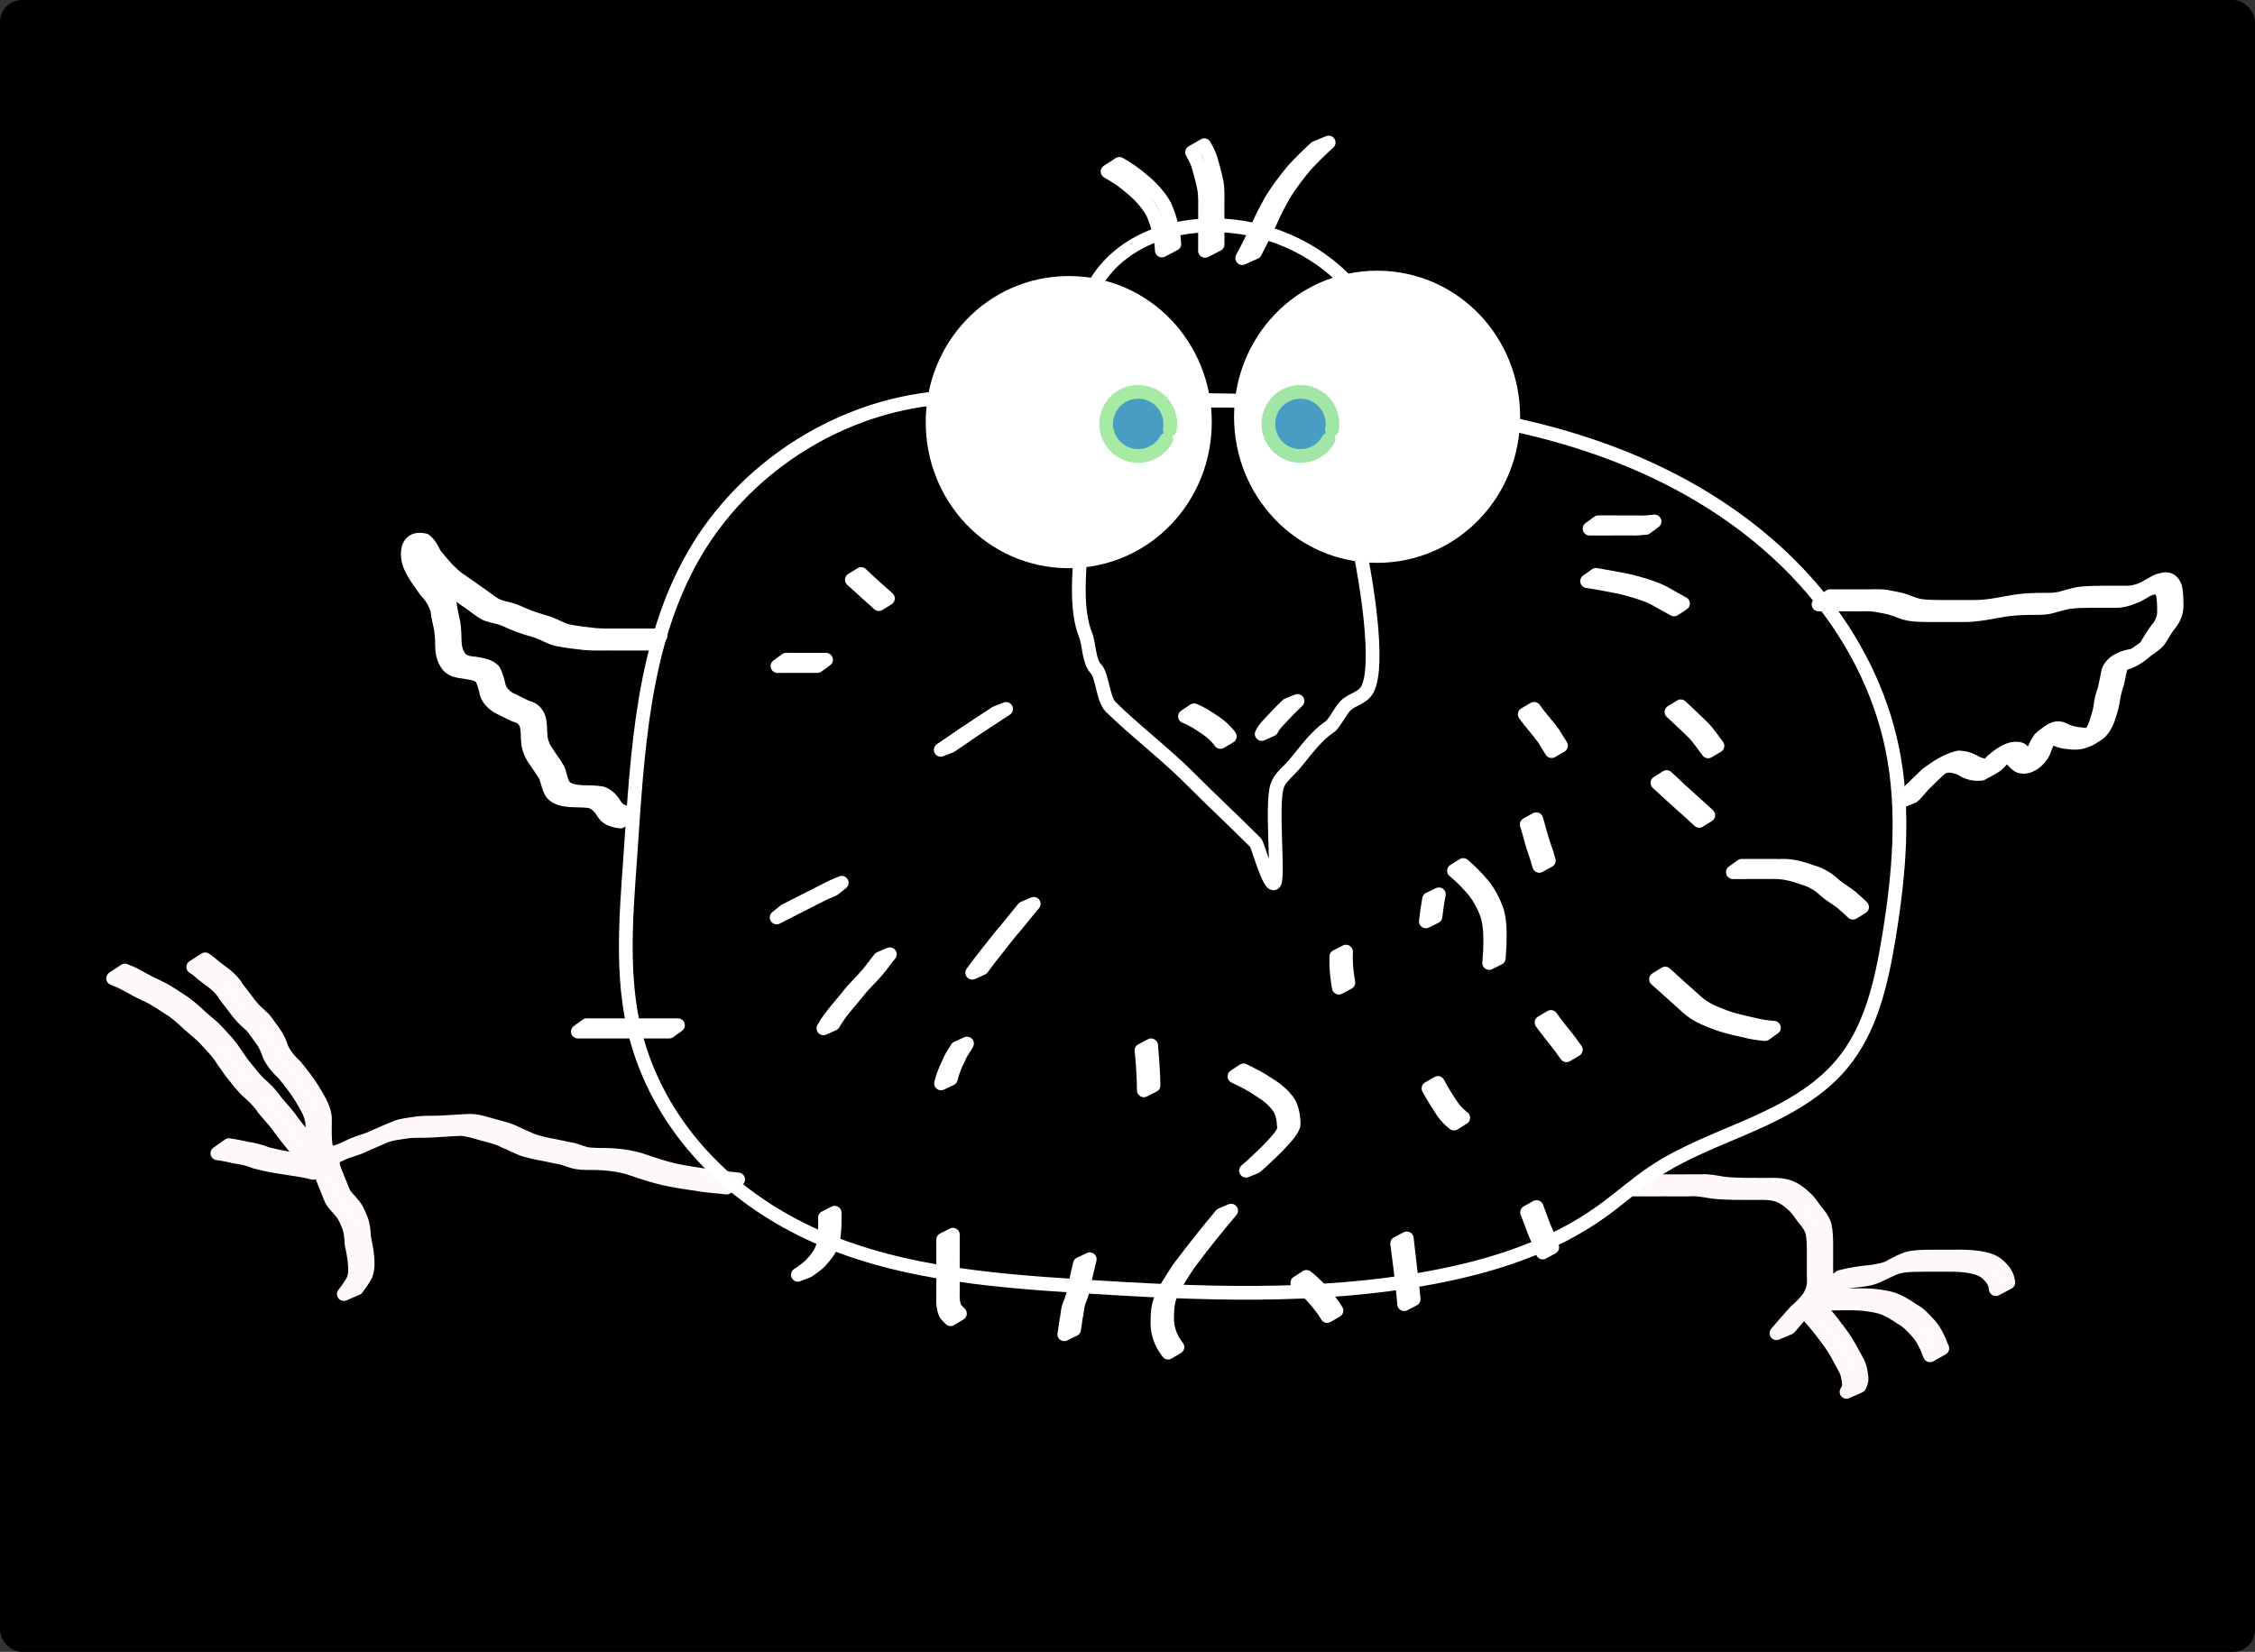 <?xml version="1.0" encoding="UTF-8" standalone="no"?>
<!-- Created with Inkscape (http://www.inkscape.org/) -->

<svg
   xmlns:osb="http://www.openswatchbook.org/uri/2009/osb"
   xmlns:dc="http://purl.org/dc/elements/1.1/"
   xmlns:cc="http://creativecommons.org/ns#"
   xmlns:rdf="http://www.w3.org/1999/02/22-rdf-syntax-ns#"
   xmlns:svg="http://www.w3.org/2000/svg"
   xmlns="http://www.w3.org/2000/svg"
   xmlns:xlink="http://www.w3.org/1999/xlink"
   xmlns:sodipodi="http://sodipodi.sourceforge.net/DTD/sodipodi-0.dtd"
   xmlns:inkscape="http://www.inkscape.org/namespaces/inkscape"
   id="svg2993"
   version="1.1"
   inkscape:version="0.48.4 r9939"
   width="3280.975"
   height="2404.163"
   sodipodi:docname="push.svg">
  <rect width="100%" height="100%" fill="#333333" stroke="none"/>
  <defs
     id="defs2997">
    <linearGradient
       id="linearGradient5873"
       osb:paint="solid">
      <stop
         style="stop-color:#ffffff;stop-opacity:1;"
         offset="0"
         id="stop5875" />
    </linearGradient>
    <inkscape:path-effect
       effect="spiro"
       id="path-effect3820"
       is_visible="true" />
    <inkscape:path-effect
       effect="spiro"
       id="path-effect3816"
       is_visible="true" />
    <inkscape:path-effect
       effect="spiro"
       id="path-effect3812"
       is_visible="true" />
    <inkscape:path-effect
       effect="spiro"
       id="path-effect3808"
       is_visible="true" />
    <inkscape:path-effect
       effect="spiro"
       id="path-effect3804"
       is_visible="true" />
    <inkscape:path-effect
       effect="spiro"
       id="path-effect3800"
       is_visible="true" />
    <inkscape:path-effect
       effect="spiro"
       id="path-effect3796"
       is_visible="true" />
    <linearGradient
       inkscape:collect="always"
       xlink:href="#linearGradient5873"
       id="linearGradient5877"
       x1="1174.342"
       y1="500.493"
       x2="2034.099"
       y2="500.493"
       gradientUnits="userSpaceOnUse" />
    <linearGradient
       inkscape:collect="always"
       xlink:href="#linearGradient5873"
       id="linearGradient5879"
       x1="1384.287"
       y1="955.447"
       x2="1831.789"
       y2="955.447"
       gradientUnits="userSpaceOnUse" />
    <linearGradient
       inkscape:collect="always"
       xlink:href="#linearGradient5873"
       id="linearGradient5889"
       gradientUnits="userSpaceOnUse"
       x1="1174.342"
       y1="500.493"
       x2="2034.099"
       y2="500.493" />
    <linearGradient
       inkscape:collect="always"
       xlink:href="#linearGradient5873"
       id="linearGradient5891"
       gradientUnits="userSpaceOnUse"
       x1="1174.342"
       y1="500.493"
       x2="2034.099"
       y2="500.493" />
    <linearGradient
       inkscape:collect="always"
       xlink:href="#linearGradient5873"
       id="linearGradient5897"
       gradientUnits="userSpaceOnUse"
       x1="1174.342"
       y1="500.493"
       x2="2034.099"
       y2="500.493" />
    <linearGradient
       inkscape:collect="always"
       xlink:href="#linearGradient5873"
       id="linearGradient5903"
       gradientUnits="userSpaceOnUse"
       x1="1174.342"
       y1="500.493"
       x2="2034.099"
       y2="500.493" />
    <linearGradient
       inkscape:collect="always"
       xlink:href="#linearGradient5873"
       id="linearGradient5905"
       gradientUnits="userSpaceOnUse"
       x1="1174.342"
       y1="500.493"
       x2="2034.099"
       y2="500.493" />
    <linearGradient
       inkscape:collect="always"
       xlink:href="#linearGradient5873"
       id="linearGradient5924"
       gradientUnits="userSpaceOnUse"
       x1="1174.342"
       y1="500.493"
       x2="2034.099"
       y2="500.493" />
    <linearGradient
       inkscape:collect="always"
       xlink:href="#linearGradient5873"
       id="linearGradient5930"
       gradientUnits="userSpaceOnUse"
       x1="1174.342"
       y1="500.493"
       x2="2034.099"
       y2="500.493" />
    <linearGradient
       inkscape:collect="always"
       xlink:href="#linearGradient5873"
       id="linearGradient5932"
       gradientUnits="userSpaceOnUse"
       x1="1174.342"
       y1="500.493"
       x2="2034.099"
       y2="500.493" />
    <linearGradient
       inkscape:collect="always"
       xlink:href="#linearGradient5873"
       id="linearGradient5942"
       gradientUnits="userSpaceOnUse"
       x1="1174.342"
       y1="500.493"
       x2="2034.099"
       y2="500.493" />
    <linearGradient
       inkscape:collect="always"
       xlink:href="#linearGradient5873"
       id="linearGradient5944"
       gradientUnits="userSpaceOnUse"
       x1="1174.342"
       y1="500.493"
       x2="2034.099"
       y2="500.493" />
    <linearGradient
       inkscape:collect="always"
       xlink:href="#linearGradient5873"
       id="linearGradient5946"
       gradientUnits="userSpaceOnUse"
       x1="1174.342"
       y1="500.493"
       x2="2034.099"
       y2="500.493" />
    <linearGradient
       inkscape:collect="always"
       xlink:href="#linearGradient5873"
       id="linearGradient5948"
       gradientUnits="userSpaceOnUse"
       x1="1174.342"
       y1="500.493"
       x2="2034.099"
       y2="500.493" />
    <linearGradient
       inkscape:collect="always"
       xlink:href="#linearGradient5873"
       id="linearGradient5950"
       gradientUnits="userSpaceOnUse"
       x1="1174.342"
       y1="500.493"
       x2="2034.099"
       y2="500.493" />
    <linearGradient
       inkscape:collect="always"
       xlink:href="#linearGradient5873"
       id="linearGradient5957"
       gradientUnits="userSpaceOnUse"
       x1="1174.342"
       y1="500.493"
       x2="2034.099"
       y2="500.493"
       gradientTransform="translate(158.392,16.971)" />
    <linearGradient
       inkscape:collect="always"
       xlink:href="#linearGradient5873"
       id="linearGradient5959"
       gradientUnits="userSpaceOnUse"
       x1="1174.342"
       y1="500.493"
       x2="2034.099"
       y2="500.493" />
    <linearGradient
       inkscape:collect="always"
       xlink:href="#linearGradient5873"
       id="linearGradient5963"
       gradientUnits="userSpaceOnUse"
       x1="1174.342"
       y1="500.493"
       x2="2034.099"
       y2="500.493" />
    <linearGradient
       inkscape:collect="always"
       xlink:href="#linearGradient5873"
       id="linearGradient5967"
       gradientUnits="userSpaceOnUse"
       x1="1174.342"
       y1="500.493"
       x2="2034.099"
       y2="500.493" />
    <linearGradient
       inkscape:collect="always"
       xlink:href="#linearGradient5873"
       id="linearGradient5971"
       gradientUnits="userSpaceOnUse"
       x1="1174.342"
       y1="500.493"
       x2="2034.099"
       y2="500.493" />
    <linearGradient
       inkscape:collect="always"
       xlink:href="#linearGradient5873"
       id="linearGradient6343"
       gradientUnits="userSpaceOnUse"
       x1="1384.287"
       y1="955.447"
       x2="1831.789"
       y2="955.447" />
    <linearGradient
       inkscape:collect="always"
       xlink:href="#linearGradient5873"
       id="linearGradient6345"
       gradientUnits="userSpaceOnUse"
       x1="1384.287"
       y1="955.447"
       x2="1831.789"
       y2="955.447" />
    <linearGradient
       inkscape:collect="always"
       xlink:href="#linearGradient5873"
       id="linearGradient6347"
       gradientUnits="userSpaceOnUse"
       x1="1384.287"
       y1="955.447"
       x2="1831.789"
       y2="955.447" />
    <linearGradient
       inkscape:collect="always"
       xlink:href="#linearGradient5873"
       id="linearGradient6349"
       gradientUnits="userSpaceOnUse"
       x1="1384.287"
       y1="955.447"
       x2="1831.789"
       y2="955.447" />
    <linearGradient
       inkscape:collect="always"
       xlink:href="#linearGradient5873"
       id="linearGradient6351"
       gradientUnits="userSpaceOnUse"
       gradientTransform="translate(158.392,16.971)"
       x1="1174.342"
       y1="500.493"
       x2="2034.099"
       y2="500.493" />
    <linearGradient
       inkscape:collect="always"
       xlink:href="#linearGradient5873"
       id="linearGradient6353"
       gradientUnits="userSpaceOnUse"
       x1="1174.342"
       y1="500.493"
       x2="2034.099"
       y2="500.493" />
    <linearGradient
       inkscape:collect="always"
       xlink:href="#linearGradient5873"
       id="linearGradient6355"
       gradientUnits="userSpaceOnUse"
       x1="1174.342"
       y1="500.493"
       x2="2034.099"
       y2="500.493" />
    <linearGradient
       inkscape:collect="always"
       xlink:href="#linearGradient5873"
       id="linearGradient6357"
       gradientUnits="userSpaceOnUse"
       x1="1174.342"
       y1="500.493"
       x2="2034.099"
       y2="500.493" />
    <linearGradient
       inkscape:collect="always"
       xlink:href="#linearGradient5873"
       id="linearGradient6359"
       gradientUnits="userSpaceOnUse"
       x1="1174.342"
       y1="500.493"
       x2="2034.099"
       y2="500.493" />
    <linearGradient
       inkscape:collect="always"
       xlink:href="#linearGradient5873"
       id="linearGradient6361"
       gradientUnits="userSpaceOnUse"
       x1="1174.342"
       y1="500.493"
       x2="2034.099"
       y2="500.493" />
    <linearGradient
       inkscape:collect="always"
       xlink:href="#linearGradient5873"
       id="linearGradient6363"
       gradientUnits="userSpaceOnUse"
       x1="1174.342"
       y1="500.493"
       x2="2034.099"
       y2="500.493" />
  </defs>
  <sodipodi:namedview
     pagecolor="#ffffff"
     bordercolor="#666666"
     borderopacity="1"
     objecttolerance="10"
     gridtolerance="10"
     guidetolerance="10"
     inkscape:pageopacity="0"
     inkscape:pageshadow="2"
     inkscape:window-width="1920"
     inkscape:window-height="1017"
     id="namedview2995"
     showgrid="false"
     inkscape:zoom="0.1767767"
     inkscape:cx="58.339322"
     inkscape:cy="1475.47"
     inkscape:window-x="-8"
     inkscape:window-y="-8"
     inkscape:window-maximized="1"
     inkscape:current-layer="svg2993"
     fit-margin-top="0"
     fit-margin-left="0"
     fit-margin-right="0"
     fit-margin-bottom="0" />
  <rect
     style="fill:#000000;stroke:none"
     id="rect4256"
     width="3280.975"
     height="2404.163"
     x="0"
     y="0"
     ry="31.992" />
  <g
     id="g6130"
     transform="translate(16.971,-4.239)">
    <g
       id="g6044">
      <g
         id="g6028">
        <g
           transform="translate(158.392,16.971)"
           style="fill:#ffffff;stroke:#ffffff;stroke-opacity:1"
           id="g4038">
          <path
             style="fill:#ffffff;fill-opacity:1;fill-rule:evenodd;stroke:#ffffff;stroke-width:20;stroke-linecap:round;stroke-linejoin:round;stroke-miterlimit:4;stroke-opacity:1;stroke-dasharray:none;stroke-dashoffset:0"
             id="path3874"
             d="m 2487.198,854.917 c 15.799,0.078 31.598,0.044 47.397,0.028 11.446,0.494 23.062,-1.013 34.416,0.699 8.666,1.777 17.305,2.958 25.753,5.592 7.801,2.664 15.085,6.071 23.25,7.676 9.662,1.483 19.466,1.521 29.218,1.614 10.373,0.045 20.746,0.001 31.119,-0.019 11.358,-0.17 22.726,0.475 34.034,-0.704 15.012,-1.46 29.721,-4.816 44.603,-7.155 11.741,-1.805 23.612,-2.291 35.469,-2.524 10.003,0.031 19.816,0.355 29.63,-1.705 9.25,-2.406 18.207,-5.48 27.683,-7.074 11.637,-1.391 23.373,-1.527 35.077,-1.642 10.709,-0.058 21.417,-0.017 32.126,0.003 10.306,0.434 20.219,-2.517 29.359,-7.061 1.473,-0.709 5.825,-2.959 4.418,-2.128 -4.52,2.668 -9.115,5.211 -13.764,7.645 -1.296,0.679 2.428,-1.637 3.693,-2.371 7.099,-4.121 14.166,-8.303 21.394,-12.193 2.226,-1.198 6.046,-2.033 8.441,-2.655 9.712,-2.601 15.427,1.444 18.772,10.332 2.391,9.587 2.2,19.568 2.244,29.381 -0.447,9.008 -3.842,16.925 -9.295,23.981 -5.843,6.944 -10.218,14.95 -15.016,22.62 -5.49,11.796 -55.821,36.901 -18.092,15.617 -10.72,9.877 -23.444,18.195 -37.891,21.016 -3.116,0.389 -5.728,0.492 -8.665,1.699 -1.181,0.485 -4.453,2.498 -3.317,1.916 4.985,-2.556 9.635,-5.832 14.865,-7.837 1.125,-0.431 -1.518,1.887 -2.097,2.943 -0.624,1.138 -0.994,2.398 -1.491,3.598 -1.515,8.602 -3.772,17.062 -5.39,25.654 -2.838,8.17 -5.004,16.396 -6.123,24.975 -1.424,9.623 -4.506,18.737 -7.523,27.929 -2.916,7.387 -6.772,14.328 -12.804,19.57 -15.761,11.035 -26.163,15.859 -44.002,13.313 -9.659,-0.607 -18.213,-3.67 -26.633,-8.173 -0.751,-4.134 -12.341,2.69 -9.211,1.095 21.992,-11.204 16.323,-9.997 9.802,-1.63 -4.813,6.913 -7.895,14.997 -10.783,22.887 -5.556,12.044 -21.073,24.952 -34.632,20.611 -6.832,-2.821 -9.762,-9.723 -16.029,-13.531 -1.164,-0.223 -2.308,-0.659 -3.493,-0.668 -1.323,-0.01 -7.217,1.278 -8.257,1.645 -1.382,0.488 -5.244,2.617 -3.964,1.903 16.845,-9.391 18.032,-10.653 10.889,-4.983 -13.23,16.242 -11.8,13.915 -34.617,26.548 -9.051,1.078 -17.847,-0.543 -25.799,-4.923 -7.372,-4.561 -15.554,-7.034 -24.207,-6.642 -1.572,0.422 -3.188,0.706 -4.716,1.267 -0.534,0.196 -9.501,4.437 -9.89,4.64 -1.724,0.899 -6.807,3.756 -5.072,2.88 13.031,-6.586 17.444,-10.185 8.642,-3.67 -7.049,6.436 -13.967,13.059 -20.63,19.901 -5.776,5.261 -10.074,11.662 -15.626,17.147 -0.936,0.815 -1.873,1.63 -2.809,2.445 0,0 -19.089,7.694 -19.089,7.694 l 0,0 c 0.962,-0.752 1.924,-1.504 2.887,-2.256 1.716,-1.765 3.678,-3.28 5.386,-5.053 3.675,-3.815 5.548,-9.179 10.285,-12.058 6.498,-7.085 13.824,-13.367 20.537,-20.254 13.839,-10.249 29.544,-21.032 46.697,-24.771 8.902,0.204 17.215,2.743 24.807,7.463 7.671,3.834 16.254,5.487 24.712,3.413 -4.653,2.835 -9.306,5.671 -13.959,8.506 1.089,-0.67 2.253,-1.231 3.268,-2.009 4.447,-3.412 6.137,-8.793 10.118,-12.602 10.845,-8.912 26.115,-21.348 41.207,-16.695 5.859,3.894 9.011,10.499 15.675,12.938 0.894,0.122 1.782,0.431 2.682,0.367 1.099,-0.077 4.109,-1.423 3.213,-0.782 -27.161,19.422 -10.013,7.165 -6.837,0.235 2.746,-8.092 6.082,-16.212 10.504,-23.502 1.716,-2.156 2.643,-5.072 4.891,-6.666 10.674,-7.568 18.5,-16.491 30.627,-12.152 8.249,4.365 16.805,6.915 26.182,7.588 3.407,0.404 6.209,0.893 9.649,0.695 8.7,-0.501 27.182,-10.11 -1.514,5.482 6.473,-4.529 10.112,-11.384 13.325,-18.461 2.893,-9.134 6.262,-18.037 7.697,-27.582 1.005,-8.617 2.8,-17.002 6.064,-25.076 1.528,-8.718 4.096,-17.184 5.218,-25.969 4.936,-14.988 21.254,-21.215 35.71,-23.438 8.304,-2.024 19.053,-8.731 -6.149,6.055 -4.908,2.88 13.116,-7.74 8.508,-7.159 6.931,-4.095 13.856,-8.199 20.792,-12.285 4.71,-2.775 -9.33,5.707 -14.115,8.352 -6.83,3.774 19.13,-12.839 11.791,-10.859 4.729,-7.765 9.271,-15.725 14.894,-22.88 5.735,-6.426 9.122,-14.088 9.935,-22.702 -0.028,-9.585 0.188,-19.322 -1.956,-28.722 -3.017,-8.394 -8.463,-10.331 -17.068,-7.779 -2.774,0.856 -10.604,4.594 -8.176,3.002 33.47,-21.957 -3.785,5.094 -15.782,8.945 -9.491,4.165 -19.422,6.922 -29.898,6.338 -10.698,-0.021 -21.396,-0.066 -32.094,0.007 -11.649,0.139 -23.346,0.273 -34.899,1.933 -9.417,1.775 -18.354,5.044 -27.683,7.119 -9.871,1.804 -19.807,1.239 -29.806,1.395 -11.784,0.276 -23.578,0.841 -35.237,2.699 -14.897,2.397 -29.653,5.679 -44.7,7.062 -11.377,0.935 -22.79,0.47 -34.198,0.594 -10.379,0.021 -20.759,0.068 -31.138,-7.2e-4 -9.844,-0.125 -19.752,-0.207 -29.477,-1.921 -8.134,-1.795 -15.478,-5.311 -23.366,-7.825 -8.362,-2.525 -16.984,-3.596 -25.536,-5.327 -11.323,-1.279 -22.8,-0.126 -34.174,-0.542 -15.825,-0.017 -31.649,-0.05 -47.474,0.028 0,0 16.605,-12.064 16.605,-12.064 z"
             inkscape:connector-curvature="0" />
          <path
             style="fill:#ffffff;fill-opacity:1;fill-rule:evenodd;stroke:#ffffff;stroke-width:20;stroke-linecap:round;stroke-linejoin:round;stroke-miterlimit:4;stroke-opacity:1;stroke-dasharray:none;stroke-dashoffset:0"
             id="path3876"
             d="m 769.278,924.024 c -17.128,-0.085 -34.256,-0.045 -51.384,-0.025 -14.366,-0.244 -28.772,0.653 -43.088,-0.689 -13.141,-1.478 -26.2,-3.016 -39.176,-5.535 -10.177,-2.216 -18.786,-8.121 -28.527,-11.468 -8,-2.802 -16.428,-4.66 -24.343,-7.683 -7.673,-2.643 -15.117,-5.878 -22.499,-9.263 -9.151,-4.149 -19.153,-4.95 -28.453,-8.638 -10.99,-5.657 -19.932,-14.246 -30.391,-20.812 -7.79,-5.845 -15.947,-11.1 -23.901,-16.677 -7.436,-4.721 -13.724,-11.209 -19.992,-17.372 -6.321,-7.049 -12.426,-14.34 -18.352,-21.734 -4.103,-7.07 -6.517,-14.768 -13.695,-19.373 -0.761,-0.054 -1.556,-0.395 -2.282,-0.163 -0.686,0.219 -2.279,1.73 -1.631,1.416 5.428,-2.632 10.384,-6.274 16.03,-8.398 0.964,-0.363 -0.997,1.83 -1.236,2.831 -0.578,2.422 -0.159,5.42 0.01,7.81 0.591,9.048 4.688,17.17 9.281,24.807 5.185,8.329 11.044,16.271 16.671,24.328 8.03,8.29 13.676,17.581 16.727,28.669 1.067,9.298 3.582,18.298 5.283,27.483 1.57,9.68 1.766,19.504 1.934,29.287 0.594,8.508 2.808,15.616 7.846,22.385 5.722,6.275 14.086,7.1 22.07,7.867 9.685,1.873 19.293,2.535 26.49,9.84 4.381,7.426 6.117,16.267 8.24,24.601 2.522,7.414 8.336,12.657 14.703,16.861 8.717,3.771 16.907,8.622 25.637,12.337 9.492,2.126 14.651,7.511 17.623,16.484 2.473,9.396 1.386,19.181 2.65,28.709 1.463,7.732 4.814,15.225 9.456,21.572 5.097,7.893 11.006,15.269 15.521,23.517 3.573,8.469 3.901,17.439 9.465,24.987 6.83,6.571 16.271,7.33 25.26,8.021 10.008,0.318 19.844,-0.041 29.691,1.918 8.216,3.082 14.349,9.858 18.825,17.208 4.356,7.798 11.69,10.009 19.968,11.361 1.553,0.152 3.107,0.304 4.66,0.457 0,0 -16.743,11.889 -16.743,11.889 l 0,0 c -1.583,-0.189 -3.167,-0.379 -4.75,-0.568 -8.728,-1.709 -16.332,-4.647 -20.913,-12.818 -4.208,-6.894 -9.992,-13.286 -17.894,-15.765 -9.794,-1.773 -19.642,-1.156 -29.549,-1.761 -9.547,-0.901 -19.269,-2.2 -26.242,-9.479 -5.554,-7.712 -6.324,-16.509 -9.592,-25.221 -4.454,-8.178 -10.325,-15.481 -15.401,-23.277 -4.822,-6.626 -8.339,-14.418 -9.931,-22.463 -1.382,-9.408 -0.234,-19.062 -2.497,-28.385 -2.725,-8.643 -7.849,-12.784 -16.704,-15.006 -8.757,-3.909 -17.175,-8.558 -25.852,-12.646 -6.695,-4.627 -12.759,-10.253 -15.465,-18.15 -1.998,-7.98 -3.687,-16.452 -7.693,-23.627 -6.943,-6.668 -16.632,-6.942 -25.7,-8.702 -8.531,-0.994 -17.124,-2.4 -23.033,-9.267 -5.283,-7.137 -7.666,-14.615 -8.409,-23.534 -0.152,-9.676 -0.314,-19.393 -1.803,-28.975 -1.648,-9.146 -4.254,-18.076 -5.18,-27.347 -2.876,-10.916 -8.502,-19.907 -16.329,-28.073 -5.691,-8.071 -11.649,-16.009 -16.805,-24.418 -4.738,-7.898 -9.018,-16.29 -9.745,-25.627 -1.42,-14.867 4.364,-28.921 24.705,-24.052 6.987,5.128 10.005,12.486 13.982,19.899 5.886,7.32 11.86,14.618 18.201,21.537 6.234,6.062 12.444,12.425 19.835,17.062 7.992,5.471 15.928,10.963 23.775,16.66 10.276,6.59 19.189,15.102 30.196,20.448 9.385,3.442 19.469,4.356 28.558,8.71 7.399,3.249 14.76,6.571 22.429,9.13 8.021,2.777 16.273,4.961 24.317,7.683 9.55,3.525 18.169,9.229 28.282,11.258 12.916,2.466 25.949,3.911 39.016,5.383 14.3,1.07 28.654,0.336 42.985,0.552 17.15,0.021 34.301,0.06 51.452,-0.025 0,0 -16.582,12.048 -16.582,12.048 z"
             inkscape:connector-curvature="0" />
        </g>
        <g
           transform="translate(158.392,16.971)"
           style="fill:#ffffff;stroke:#fff8f8;stroke-opacity:1"
           id="g4026">
          <g
             style="fill:#ffffff;stroke:#fff8f8;stroke-opacity:1"
             id="g3904"
             transform="translate(2892,4)">
            <path
               inkscape:connector-curvature="0"
               d="m -2010.119,1711.647 c -15.359,-1.918 -30.773,-2.547 -45.974,-5.533 -15.351,-2.036 -30.492,-4.697 -45.652,-7.872 -16.226,-3.768 -32.016,-9.035 -47.751,-14.451 -12.993,-4.287 -26.518,-6.222 -40.107,-7.252 -11.864,-1.082 -23.855,0.274 -35.66,-1.284 -8.948,-0.774 -16.91,-4.886 -25.481,-7.144 -9.585,-1.381 -18.896,-4.024 -28.442,-5.653 -9.167,-1.617 -18.42,-3.791 -27.339,-6.537 -9.345,-3.627 -18.177,-8.385 -27.45,-12.146 -9.358,-4.85 -19.664,-7.231 -29.796,-9.874 -11.463,-3.009 -22.003,-7.183 -33.976,-7.459 -13.619,0.427 -27.193,1.662 -40.8,2.343 -12.199,0.849 -24.51,-0.266 -36.639,1.312 -10.491,1.884 -21.041,2.372 -31.013,6.286 -10.413,4.08 -20.453,9.036 -30.81,13.232 -10.135,5.459 -21.513,7.43 -31.945,12.108 -10.167,4.506 -19.702,10.383 -30.938,11.594 -9.755,-1.198 -11.328,-10.378 -12.431,-18.594 -0.856,-10.229 -0.641,-20.511 -0.575,-30.765 1.127,-15.957 -8.14,-29.338 -15.692,-42.603 -7.858,-12.863 -17.138,-24.641 -26.745,-36.212 -8.294,-7.431 -15.237,-15.942 -20.039,-25.992 -2.72,-8.108 -5.977,-16.086 -11.234,-22.886 -5.032,-6.623 -9.348,-13.75 -14.811,-20.035 -7.197,-6.166 -13.935,-12.453 -19.829,-19.925 -6.019,-8.281 -12.377,-16.28 -18.671,-24.349 -4.077,-7.573 -10.256,-13.478 -16.829,-18.872 -7.618,-5.548 -15.221,-11.118 -22.259,-17.416 -4.633,-3.684 -2.234,-2.009 -7.185,-5.042 0,0 17.276,-11.126 17.276,-11.126 l 0,0 c 5.081,3.281 2.628,1.505 7.355,5.334 7.072,6.23 14.665,11.772 22.241,17.35 6.603,5.572 12.914,11.549 17.051,19.252 6.289,8.065 12.553,16.129 18.635,24.351 5.911,7.418 12.765,13.557 19.826,19.831 5.422,6.369 9.835,13.472 14.885,20.13 5.262,6.971 8.735,14.992 11.402,23.284 4.686,9.92 11.669,18.171 19.707,25.599 9.63,11.703 19.034,23.527 26.823,36.577 7.667,13.506 17.366,27.215 16.375,43.449 -0.069,10.168 -0.28,20.358 0.475,30.507 0.876,7.18 1.698,15.753 10.697,15.851 10.971,-1.888 20.441,-7.654 30.561,-11.999 10.546,-4.351 21.814,-6.729 31.969,-12.098 10.28,-4.414 20.45,-9.096 30.87,-13.169 10.118,-3.488 20.789,-4.069 31.296,-5.883 12.191,-1.176 24.482,-0.385 36.705,-1.204 13.624,-0.704 27.222,-1.966 40.867,-2.164 11.997,0.652 22.732,4.798 34.271,7.795 10.219,2.697 20.551,5.194 30.008,10.069 9.153,3.887 17.968,8.526 27.322,11.969 8.94,2.526 18.024,4.899 27.193,6.356 9.572,1.733 18.99,4.187 28.584,5.788 8.427,2.395 16.404,6.25 25.268,6.917 11.813,1.216 23.751,0.129 35.59,1.243 13.687,1.179 27.287,3.315 40.358,7.697 15.673,5.323 31.322,10.736 47.511,14.31 15.192,3.149 30.423,5.495 45.761,7.763 15.185,2.918 30.607,3.525 45.943,5.385 0,0 -16.752,11.856 -16.752,11.856 z"
               id="path3882"
               style="fill:#ffffff;fill-opacity:1;fill-rule:evenodd;stroke:#fff8f8;stroke-width:20;stroke-linecap:round;stroke-linejoin:round;stroke-miterlimit:4;stroke-opacity:1;stroke-dasharray:none;stroke-dashoffset:0" />
            <path
               inkscape:connector-curvature="0"
               d="m -2600.501,1687.229 c -11.957,-10.47 -24.147,-20.472 -35.613,-31.479 -8.537,-9.89 -16.386,-20.343 -24.329,-30.721 -6.737,-10.174 -15.503,-18.695 -23.19,-28.122 -6.609,-10.184 -15.406,-18.657 -24.589,-26.494 -6.418,-6.344 -11.954,-13.558 -17.617,-20.585 -7.017,-8.092 -12.588,-17.226 -18.837,-25.865 -6.573,-10.595 -15.585,-19.243 -23.926,-28.388 -7.174,-7.819 -15.709,-14.017 -23.525,-21.156 -9.357,-8.82 -18.892,-17.551 -29.922,-24.23 -8.285,-5.52 -16.543,-10.907 -25.251,-15.726 -9.263,-4.737 -18.95,-8.703 -27.908,-14.004 -7.889,-4.065 -15.312,-8.926 -23.819,-11.611 -1.25,-0.566 -2.501,-1.133 -3.751,-1.699 0,0 17.124,-11.389 17.124,-11.389 l 0,0 c 1.212,0.515 2.423,1.031 3.635,1.546 8.504,2.96 16.082,7.808 24.022,11.987 9.02,5.175 18.66,9.181 27.898,13.952 8.741,4.799 16.902,10.402 25.255,15.843 11.019,6.918 20.657,15.654 30.099,24.564 7.912,7.123 16.558,13.316 23.67,21.296 8.378,9.211 17.355,17.993 24.049,28.583 6.232,8.603 11.761,17.728 18.805,25.749 5.655,6.881 11.017,14.077 17.397,20.296 9.182,8.008 18.071,16.543 24.763,26.806 7.71,9.429 16.479,17.98 23.171,28.21 7.862,10.316 15.759,20.6 24.2,30.441 11.403,11.098 23.628,21.088 35.677,31.48 0,0 -17.489,10.717 -17.489,10.717 z"
               id="path3884"
               style="fill:#ffffff;fill-opacity:1;fill-rule:evenodd;stroke:#fff8f8;stroke-width:20;stroke-linecap:round;stroke-linejoin:round;stroke-miterlimit:4;stroke-opacity:1;stroke-dasharray:none;stroke-dashoffset:0" />
            <path
               inkscape:connector-curvature="0"
               d="m -2611.815,1690.177 c -15.717,-4.309 -31.976,-5.726 -47.963,-8.558 -12.446,-1.664 -24.524,-4.47 -36.651,-7.602 -9.308,-3.89 -19.004,-6.152 -28.98,-7.38 -8.466,-2.096 -16.998,-3.757 -25.647,-4.862 0,0 16.754,-11.837 16.754,-11.837 l 0,0 c 8.636,1.197 17.135,2.999 25.65,4.854 10.019,1.385 19.697,3.903 29.131,7.589 12.036,3.187 24.108,5.744 36.447,7.532 16.077,2.706 32.33,4.488 48.148,8.613 0,0 -16.89,11.65 -16.89,11.65 z"
               id="path3886"
               style="fill:#ffffff;fill-opacity:1;fill-rule:evenodd;stroke:#fff8f8;stroke-width:20;stroke-linecap:round;stroke-linejoin:round;stroke-miterlimit:4;stroke-opacity:1;stroke-dasharray:none;stroke-dashoffset:0" />
            <path
               inkscape:connector-curvature="0"
               d="m -2582.96,1679.833 c 4.253,12.5 9.72,24.5 14.492,36.791 3.084,8.1 10.265,13.211 15.127,20.07 5.443,5.736 7.893,13.254 11.025,20.34 3.503,8.541 4.158,17.776 4.657,26.887 1.776,8.816 3.589,17.57 4.523,26.526 0.969,9.397 1.384,18.686 -1.825,27.677 -3.383,7.343 -8.447,13.907 -13.28,20.371 0,0 -18.889,8.102 -18.889,8.102 l 0,0 c 4.985,-6.18 9.657,-12.934 13.499,-19.838 3.815,-8.537 3.13,-17.673 2.293,-26.804 -0.895,-8.995 -2.662,-17.79 -4.561,-26.619 -0.448,-8.867 -0.987,-17.875 -4.343,-26.208 -3.074,-6.97 -5.477,-14.328 -10.82,-19.976 -4.988,-6.96 -12.268,-12.243 -15.308,-20.561 -4.725,-12.368 -10.134,-24.459 -14.629,-36.924 0,0 18.039,-9.833 18.039,-9.833 z"
               id="path3888"
               style="fill:#ffffff;fill-opacity:1;fill-rule:evenodd;stroke:#fff8f8;stroke-width:20;stroke-linecap:round;stroke-linejoin:round;stroke-miterlimit:4;stroke-opacity:1;stroke-dasharray:none;stroke-dashoffset:0" />
          </g>
          <g
             style="fill:#ffffff;stroke:#fff8f8;stroke-opacity:1"
             id="g3914">
            <path
               inkscape:connector-curvature="0"
               d="m 2216.181,1706.375 c 15.799,0.078 31.598,0.044 47.397,0.028 11.852,-0.011 23.704,-0.029 35.557,-0.015 10.897,-0.973 21.418,1.535 32.079,3.245 11.217,1.44 22.537,1.696 33.83,1.884 10.65,0.121 21.301,0.089 31.952,0.076 10.458,-0.362 20.738,-0.246 30.702,3.205 8.694,3.221 16.447,8.749 22.997,15.249 7.066,5.658 11.215,13.799 16.822,20.717 5.461,6.157 9.739,12.171 12.088,20.132 2.118,9.572 2.12,19.436 2.231,29.191 0.053,11.176 -0.036,22.352 -0.064,33.528 0.802,12.938 -0.211,22.719 -6.727,33.951 -5.113,7.783 -12.001,14.254 -18.868,20.483 -9.917,10.006 -18.811,20.98 -28.054,31.61 0,0 -18.795,7.944 -18.795,7.944 l 0,0 c 9.195,-10.67 18.285,-21.434 27.801,-31.813 7.017,-5.913 13.679,-12.54 19.151,-19.9 7.313,-11.971 7.987,-18.843 7.245,-32.984 0.026,-11.162 0.06,-22.323 0.039,-33.485 -0.093,-9.579 -0.06,-19.258 -2.009,-28.68 -2.188,-7.736 -6.447,-13.429 -11.693,-19.422 -5.492,-6.906 -9.679,-14.904 -16.656,-20.532 -6.432,-6.223 -14.001,-11.474 -22.492,-14.451 -9.894,-3.03 -20.043,-2.956 -30.313,-2.683 -10.654,0.01 -21.309,0.038 -31.962,-0.118 -11.363,-0.229 -22.756,-0.541 -34.029,-2.103 -10.572,-1.76 -21.042,-3.917 -31.846,-3.003 -11.838,0.013 -23.677,0 -35.515,-0.015 -15.825,-0.017 -31.649,-0.05 -47.474,0.028 0,0 16.605,-12.064 16.605,-12.064 z"
               id="path3890"
               style="fill:#ffffff;fill-opacity:1;fill-rule:evenodd;stroke:#fff8f8;stroke-width:20;stroke-linecap:round;stroke-linejoin:round;stroke-miterlimit:4;stroke-opacity:1;stroke-dasharray:none;stroke-dashoffset:0" />
            <path
               inkscape:connector-curvature="0"
               d="m 2502.211,1845.747 c 15.461,-4.145 31.365,-6.274 47.272,-7.777 5.523,-1.349 11.318,-1.914 16.786,-3.499 7.128,-2.065 21.977,-10.938 -6.084,4.824 12.536,-7.371 25.142,-15.045 38.892,-19.952 9.002,-2.646 18.441,-2.906 27.751,-3.179 12.521,-0.182 25.043,-0.107 37.565,-0.088 13.04,-0.197 25.955,-0.223 38.876,1.632 9.33,1.629 19.523,3.648 27.09,9.645 6.193,4.822 11.24,10.571 14.297,17.814 1.591,5.628 0.916,2.748 2.002,8.643 0,0 -18.14,9.65 -18.14,9.65 l 0,0 c -0.975,-5.641 -0.365,-2.897 -1.806,-8.238 -2.864,-6.935 -7.841,-12.314 -13.75,-16.889 -7.514,-5.519 -17.404,-7.277 -26.417,-8.825 -12.862,-1.734 -25.742,-1.484 -38.702,-1.413 -12.526,-0.024 -25.054,-0.093 -37.578,0.186 -9.216,0.344 -18.577,0.713 -27.38,3.744 -3.643,1.456 -7.11,3.195 -10.705,4.755 -1.218,0.529 -4.799,2.234 -3.689,1.505 3.517,-2.311 21.592,-12.822 10.889,-6.386 -18.194,10.408 -26.498,15.995 -46.298,18.229 -15.883,1.569 -31.769,3.757 -47.15,8.153 0,0 16.279,-12.534 16.279,-12.534 z"
               id="path3892"
               style="fill:#ffffff;fill-opacity:1;fill-rule:evenodd;stroke:#fff8f8;stroke-width:20;stroke-linecap:round;stroke-linejoin:round;stroke-miterlimit:4;stroke-opacity:1;stroke-dasharray:none;stroke-dashoffset:0" />
            <path
               inkscape:connector-curvature="0"
               d="m 2496.249,1872.341 c 18.422,0.619 36.941,-0.913 55.312,0.722 11.066,1.398 22.178,2.684 32.468,7.183 8.637,3.731 16.519,8.861 24.256,14.165 9.154,4.65 15.715,12.474 22.641,19.768 7.171,7.562 11.803,16.696 15.984,26.121 2.331,6.506 1.069,3.393 3.746,9.354 0,0 -17.883,10.083 -17.883,10.083 l 0,0 c -2.719,-6.067 -1.468,-2.946 -3.734,-9.372 -4.073,-9.223 -8.605,-18.139 -15.636,-25.516 -6.81,-7.239 -13.42,-14.746 -22.421,-19.382 -7.674,-5.176 -15.457,-10.241 -24.031,-13.824 -10.212,-4.118 -21.135,-5.387 -32.003,-6.721 -18.382,-1.422 -36.883,-0.198 -55.304,-0.519 0,0 16.605,-12.064 16.605,-12.064 z"
               id="path3894"
               style="fill:#ffffff;fill-opacity:1;fill-rule:evenodd;stroke:#fff8f8;stroke-width:20;stroke-linecap:round;stroke-linejoin:round;stroke-miterlimit:4;stroke-opacity:1;stroke-dasharray:none;stroke-dashoffset:0" />
            <path
               inkscape:connector-curvature="0"
               d="m 2474.14,1892.371 c 11.64,13.004 22.081,26.944 32.32,41.053 7.48,10.519 13.063,22.172 19.378,33.365 4.899,7.899 6.417,16.841 7.288,25.923 0.301,4.345 -1.148,8.065 -3.018,11.854 0,0 -18.803,8.403 -18.803,8.403 l 0,0 c 2.131,-3.366 3.723,-6.637 3.611,-10.766 -0.781,-8.813 -2.126,-17.495 -6.874,-25.169 -6.214,-11.158 -11.688,-22.779 -19.097,-33.253 -10.211,-14.082 -20.595,-28.036 -32.407,-40.841 0,0 17.601,-10.568 17.601,-10.568 z"
               id="path3896"
               style="fill:#ffffff;fill-opacity:1;fill-rule:evenodd;stroke:#fff8f8;stroke-width:20;stroke-linecap:round;stroke-linejoin:round;stroke-miterlimit:4;stroke-opacity:1;stroke-dasharray:none;stroke-dashoffset:0" />
          </g>
        </g>
      </g>
      <g
         id="g5994">
        <path
           sodipodi:nodetypes="csssssssssssssc"
           inkscape:connector-curvature="0"
           inkscape:original-d="m 1335.7139,584.88581 c -256.4485,21.25637 -294.7674,-12.07808 -342.30503,225.6102 -13.7617,68.8085 -84.95368,373.62949 -93.35594,440.84749 -9.97485,79.7989 -23.91224,189.5999 7.77967,259.3221 80.54566,177.2004 48.48977,167.0531 241.1695,282.6609 123.4623,74.0774 273.5238,49.5801 407.1356,82.9831 97.5826,24.3956 417.3158,33.8082 510.8644,-12.9661 79.2004,-39.6002 164.8321,-68.7746 246.3559,-95.9492 26.1892,-8.7297 48.6634,-43.7808 75.2034,-57.0508 114.0028,-57.0014 183.2445,-112.368 274.8814,-158.1865 52.8347,-26.4173 52.2992,-131.1103 67.4237,-181.5254 20.2066,-67.3553 15.236,-207.1272 5.1864,-277.4745 -51.5304,-360.71307 -444.3238,-500.49162 -775.3729,-500.49162 -36.0746,0 -137.4114,13.85002 -165.9661,-5.18645 -35.9497,-23.96647 -386.7911,-14.62803 -459,-2.59322 z"
           inkscape:path-effect="#path-effect3796"
           id="path3794"
           d="m 1335.714,584.886 c -140.613,17.047 -271.194,103.111 -342.305,225.61 -76.129,131.143 -82.783,289.579 -93.356,440.847 -6.058,86.674 -13.878,175.179 7.78,259.322 15.92,61.852 47.604,119.297 89.662,167.362 42.059,48.064 94.334,86.834 151.507,115.299 124.856,62.163 267.943,74.115 407.136,82.983 170.461,10.86 342.995,18.575 510.864,-12.966 87.314,-16.405 174.185,-44.141 246.356,-95.949 25.567,-18.353 49.046,-39.55 75.203,-57.051 44.284,-29.629 94.981,-47.875 143.706,-69.435 48.725,-21.56 97.205,-47.703 131.175,-88.752 41.654,-50.335 56.751,-117.068 67.424,-181.525 15.199,-91.794 23.979,-186.348 5.186,-277.474 -16.728,-81.112 -55.18,-157.148 -107.489,-221.356 C 2576.254,807.593 2510.336,755.032 2438.021,714.665 2293.391,633.93 2126.023,602.547 1960.68,592.665 c -55.255,-3.302 -110.619,-4.341 -165.966,-5.186 -152.987,-2.337 -305.996,-3.201 -459,-2.593"
           style="fill:none;stroke:#ffffff;stroke-width:20;stroke-linecap:butt;stroke-linejoin:miter;stroke-miterlimit:4;stroke-opacity:1;stroke-dasharray:none" />
        <g
           transform="translate(158.392,16.971)"
           style="fill:#ffffff;stroke:#ffffff;stroke-opacity:1"
           id="g3994">
          <path
             style="fill:#ffffff;fill-opacity:1;fill-rule:evenodd;stroke:#ffffff;stroke-width:20;stroke-linecap:round;stroke-linejoin:round;stroke-miterlimit:4;stroke-opacity:1;stroke-dasharray:none;stroke-dashoffset:0"
             id="path3924"
             d="m 1077.615,822.738 c 12.585,12.264 25.876,23.751 38.914,35.517 0,0 -13.232,8.197 -13.232,8.197 l 0,0 c -13.011,-11.866 -26.244,-23.487 -39.171,-35.449 0,0 13.488,-8.265 13.488,-8.265 z"
             inkscape:connector-curvature="0" />
          <path
             style="fill:#ffffff;fill-opacity:1;fill-rule:evenodd;stroke:#ffffff;stroke-width:20;stroke-linecap:round;stroke-linejoin:round;stroke-miterlimit:4;stroke-opacity:1;stroke-dasharray:none;stroke-dashoffset:0"
             id="path3926"
             d="m 968.58,947.379 c 19.31,0.125 38.622,0.089 57.932,0.056 0,0 -12.565,9.129 -12.565,9.129 l 0,0 c -19.362,-0.033 -38.725,-0.067 -58.087,0.056 0,0 12.72,-9.242 12.72,-9.242 z"
             inkscape:connector-curvature="0" />
          <path
             style="fill:#ffffff;fill-opacity:1;fill-rule:evenodd;stroke:#ffffff;stroke-width:20;stroke-linecap:round;stroke-linejoin:round;stroke-miterlimit:4;stroke-opacity:1;stroke-dasharray:none;stroke-dashoffset:0"
             id="path3928"
             d="m 1288.508,1019.027 c -16.354,10.841 -32.934,21.321 -49.164,32.347 -10.429,7.232 -20.826,14.51 -31.415,21.508 0,0 -14.54,5.678 -14.54,5.678 l 0,0 c 10.624,-6.936 21.014,-14.22 31.417,-21.482 16.172,-10.98 32.691,-21.417 48.945,-32.276 0,0 14.757,-5.774 14.757,-5.774 z"
             inkscape:connector-curvature="0" />
          <path
             style="fill:#ffffff;fill-opacity:1;fill-rule:evenodd;stroke:#ffffff;stroke-width:20;stroke-linecap:round;stroke-linejoin:round;stroke-miterlimit:4;stroke-opacity:1;stroke-dasharray:none;stroke-dashoffset:0"
             id="path3930"
             d="m 966.939,1312.685 c 19.654,-10.197 39.531,-19.961 59.228,-30.078 7.501,-4.07 15.306,-7.463 23.226,-10.608 0,0 -12.326,9.696 -12.326,9.696 l 0,0 c -7.826,3.183 -15.545,6.594 -22.993,10.604 -19.81,10.087 -39.715,19.986 -59.443,30.232 0,0 12.308,-9.845 12.308,-9.845 z"
             inkscape:connector-curvature="0" />
          <path
             style="fill:#ffffff;fill-opacity:1;fill-rule:evenodd;stroke:#ffffff;stroke-width:20;stroke-linecap:round;stroke-linejoin:round;stroke-miterlimit:4;stroke-opacity:1;stroke-dasharray:none;stroke-dashoffset:0"
             id="path3932"
             d="m 678.231,1479.348 c 17.09,0.111 34.18,0.079 51.269,0.052 12.998,-0.017 25.996,-0.017 38.994,-0.024 14.185,-0.015 28.369,0.035 42.554,0.035 0,0 -12.634,9.179 -12.634,9.179 l 0,0 c -14.217,-5e-4 -28.433,0.05 -42.65,0.035 -12.976,-0.01 -25.951,-0.01 -38.927,-0.024 -17.138,-0.027 -34.275,-0.058 -51.413,0.052 0,0 12.806,-9.304 12.806,-9.304 z"
             inkscape:connector-curvature="0" />
          <path
             style="fill:#ffffff;fill-opacity:1;fill-rule:evenodd;stroke:#ffffff;stroke-width:20;stroke-linecap:round;stroke-linejoin:round;stroke-miterlimit:4;stroke-opacity:1;stroke-dasharray:none;stroke-dashoffset:0"
             id="path3934"
             d="m 1022.685,1483.873 c 9.348,-16.479 22.343,-30.574 34.327,-45.16 8.907,-11.858 19.878,-21.886 29.523,-33.075 6.468,-7.49 11.953,-15.747 18.257,-23.363 0,0 14.573,-6.172 14.573,-6.172 l 0,0 c -6.542,7.446 -11.82,15.907 -18.334,23.391 -9.505,11.377 -20.828,21.168 -29.707,33.127 -11.919,14.467 -24.931,28.436 -34.181,44.807 0,0 -14.457,6.444 -14.457,6.444 z"
             inkscape:connector-curvature="0" />
          <path
             style="fill:#ffffff;fill-opacity:1;fill-rule:evenodd;stroke:#ffffff;stroke-width:20;stroke-linecap:round;stroke-linejoin:round;stroke-miterlimit:4;stroke-opacity:1;stroke-dasharray:none;stroke-dashoffset:0"
             id="path3936"
             d="m 1239.189,1402.915 c 13.388,-18.561 28.027,-36.156 42.087,-54.196 8.952,-10.244 17.27,-21.006 25.926,-31.489 4.645,-5.828 2.309,-3.037 6.99,-8.389 0,0 14.533,-6.119 14.533,-6.119 l 0,0 c -4.771,5.264 -2.413,2.486 -7.044,8.358 -8.809,10.411 -16.917,21.424 -26.124,31.516 -14.002,17.948 -28.58,35.446 -41.962,53.876 0,0 -14.406,6.442 -14.406,6.442 z"
             inkscape:connector-curvature="0" />
          <path
             style="fill:#ffffff;fill-opacity:1;fill-rule:evenodd;stroke:#ffffff;stroke-width:20;stroke-linecap:round;stroke-linejoin:round;stroke-miterlimit:4;stroke-opacity:1;stroke-dasharray:none;stroke-dashoffset:0"
             id="path3938"
             d="m 1193.801,1564.05 c 2.673,-10.963 6.942,-21.372 11.966,-31.437 2.739,-7.289 7.536,-13.43 11.362,-20.109 0,0 14.472,-6.481 14.472,-6.481 l 0,0 c -3.595,6.825 -8.847,12.716 -11.47,20.094 -5.034,9.958 -9.541,20.198 -12.018,31.135 0,0 -14.313,6.798 -14.313,6.798 z"
             inkscape:connector-curvature="0" />
          <path
             style="fill:#ffffff;fill-opacity:1;fill-rule:evenodd;stroke:#ffffff;stroke-width:20;stroke-linecap:round;stroke-linejoin:round;stroke-miterlimit:4;stroke-opacity:1;stroke-dasharray:none;stroke-dashoffset:0"
             id="path3940"
             d="m 1499.48,1508.64 c 1.35,14.307 2.377,28.641 3.06,42.995 0.234,5.107 0.338,10.219 0.435,15.33 0,0 -14.057,7.192 -14.057,7.192 l 0,0 c -0.075,-5.107 -0.155,-10.215 -0.359,-15.319 -0.603,-14.315 -1.505,-28.622 -3.083,-42.866 0,0 14.004,-7.332 14.004,-7.332 z"
             inkscape:connector-curvature="0" />
          <path
             style="fill:#ffffff;fill-opacity:1;fill-rule:evenodd;stroke:#ffffff;stroke-width:20;stroke-linecap:round;stroke-linejoin:round;stroke-miterlimit:4;stroke-opacity:1;stroke-dasharray:none;stroke-dashoffset:0"
             id="path3942"
             d="m 1633.939,1545.044 c 12.748,6.187 25.425,12.585 37.038,20.74 10.957,6.61 20.828,14.834 28.176,25.339 5.708,9.079 7.05,19.416 7.772,29.871 -0.238,1.813 -0.036,3.741 -0.715,5.439 -3.12,7.801 -9.105,14.196 -14.564,20.305 -9.872,11.047 -20.8,21.009 -31.55,31.173 -2.74,2.437 -5.48,4.874 -8.22,7.31 0,0 -14.364,5.846 -14.364,5.846 l 0,0 c 2.776,-2.433 5.553,-4.867 8.329,-7.3 10.784,-10.139 21.726,-20.055 31.676,-31.039 4.724,-5.214 11.502,-12.475 14.546,-19.346 0.702,-1.586 0.568,-3.422 0.852,-5.133 -0.635,-10.175 -1.805,-20.273 -7.325,-29.135 -7.273,-10.351 -17.062,-18.348 -27.848,-24.895 -11.6,-8.043 -24.157,-14.52 -36.981,-20.392 0,0 13.179,-8.783 13.179,-8.783 z"
             inkscape:connector-curvature="0" />
          <path
             style="fill:#ffffff;fill-opacity:1;fill-rule:evenodd;stroke:#ffffff;stroke-width:20;stroke-linecap:round;stroke-linejoin:round;stroke-miterlimit:4;stroke-opacity:1;stroke-dasharray:none;stroke-dashoffset:0"
             id="path3944"
             d="m 1918.16,1288.874 c -2.218,10.709 -3.626,21.558 -4.947,32.406 0,0 -14.021,6.931 -14.021,6.931 l 0,0 c 1.331,-10.859 2.786,-21.703 4.734,-32.472 0,0 14.235,-6.865 14.235,-6.865 z"
             inkscape:connector-curvature="0" />
          <path
             style="fill:#ffffff;fill-opacity:1;fill-rule:evenodd;stroke:#ffffff;stroke-width:20;stroke-linecap:round;stroke-linejoin:round;stroke-miterlimit:4;stroke-opacity:1;stroke-dasharray:none;stroke-dashoffset:0"
             id="path3946"
             d="m 1783.052,1372.235 c -0.719,15.161 0.701,30.183 3.419,45.075 0,0 -13.846,7.371 -13.846,7.371 l 0,0 c -2.697,-14.959 -4.166,-30.034 -3.677,-45.26 0,0 14.104,-7.186 14.104,-7.186 z"
             inkscape:connector-curvature="0" />
          <path
             style="fill:#ffffff;fill-opacity:1;fill-rule:evenodd;stroke:#ffffff;stroke-width:20;stroke-linecap:round;stroke-linejoin:round;stroke-miterlimit:4;stroke-opacity:1;stroke-dasharray:none;stroke-dashoffset:0"
             id="path3948"
             d="m 1953.583,1246.195 c 11.106,9.384 21.111,19.847 30.44,30.975 8.11,11.003 14.445,23.19 18.848,36.112 4.462,16.276 4.113,33.486 3.624,50.22 -0.733,12.583 -0.33,6.48 -1.19,18.309 0,0 -13.967,6.984 -13.967,6.984 l 0,0 c 0.934,-11.822 0.496,-5.727 1.299,-18.287 0.558,-16.54 0.719,-33.52 -3.538,-49.634 -4.282,-12.761 -10.502,-24.793 -18.498,-35.641 -9.276,-11.063 -19.242,-21.492 -30.442,-30.644 0,0 13.425,-8.395 13.425,-8.395 z"
             inkscape:connector-curvature="0" />
          <path
             style="fill:#ffffff;fill-opacity:1;fill-rule:evenodd;stroke:#ffffff;stroke-width:20;stroke-linecap:round;stroke-linejoin:round;stroke-miterlimit:4;stroke-opacity:1;stroke-dasharray:none;stroke-dashoffset:0"
             id="path3950"
             d="m 1916.769,1563.395 c 6.259,12.189 13.685,23.62 21.342,34.949 4.291,6.055 9.723,11.126 15.491,15.74 0,0 -13.413,8.412 -13.413,8.412 l 0,0 c -5.814,-4.787 -11.345,-9.962 -15.652,-16.19 -7.628,-11.394 -14.957,-22.922 -21.479,-35.003 0,0 13.711,-7.908 13.711,-7.908 z"
             inkscape:connector-curvature="0" />
          <path
             style="fill:#ffffff;fill-opacity:1;fill-rule:evenodd;stroke:#ffffff;stroke-width:20;stroke-linecap:round;stroke-linejoin:round;stroke-miterlimit:4;stroke-opacity:1;stroke-dasharray:none;stroke-dashoffset:0"
             id="path3952"
             d="m 2081.203,1467.329 c 7.636,10.963 16.146,21.229 24.431,31.687 4.241,5.108 7.603,10.814 11.777,15.969 0,0 -13.56,8.108 -13.56,8.108 l 0,0 c -4.135,-5.188 -7.521,-10.88 -11.736,-16.009 -8.265,-10.509 -16.682,-20.881 -24.532,-31.715 0,0 13.62,-8.04 13.62,-8.04 z"
             inkscape:connector-curvature="0" />
          <path
             style="fill:#ffffff;fill-opacity:1;fill-rule:evenodd;stroke:#ffffff;stroke-width:20;stroke-linecap:round;stroke-linejoin:round;stroke-miterlimit:4;stroke-opacity:1;stroke-dasharray:none;stroke-dashoffset:0"
             id="path3954"
             d="m 1039.052,1752.235 c 0.06,13.128 0.299,26.241 -2.253,39.168 -2.251,12.481 -10.319,22.134 -18.535,31.32 -5.399,5.452 -11.687,9.939 -18.079,14.142 0,0 -14.675,5.71 -14.675,5.71 l 0,0 c 6.472,-4.032 12.696,-8.565 18.277,-13.772 8.193,-8.938 16.416,-18.303 18.833,-30.543 2.843,-12.774 2.562,-25.817 2.327,-38.84 0,0 14.104,-7.186 14.104,-7.186 z"
             inkscape:connector-curvature="0" />
          <path
             style="fill:#ffffff;fill-opacity:1;fill-rule:evenodd;stroke:#ffffff;stroke-width:20;stroke-linecap:round;stroke-linejoin:round;stroke-miterlimit:4;stroke-opacity:1;stroke-dasharray:none;stroke-dashoffset:0"
             id="path3956"
             d="m 1211.052,1784.235 c -0.109,15.384 -0.106,30.769 -0.079,46.154 0.019,12.739 0.029,25.478 0.047,38.216 -0.515,8.149 0.155,15.788 3.44,23.256 2.147,2.496 4.505,4.796 6.841,7.112 0,0 -13.5,8.282 -13.5,8.282 l 0,0 c -2.478,-2.45 -5.003,-4.867 -7.162,-7.613 -3.382,-7.678 -4.266,-15.485 -3.657,-23.883 0.018,-12.755 0.028,-25.509 0.047,-38.264 0.026,-15.358 0.03,-30.715 -0.079,-46.073 0,0 14.104,-7.186 14.104,-7.186 z"
             inkscape:connector-curvature="0" />
          <path
             style="fill:#ffffff;fill-opacity:1;fill-rule:evenodd;stroke:#ffffff;stroke-width:20;stroke-linecap:round;stroke-linejoin:round;stroke-miterlimit:4;stroke-opacity:1;stroke-dasharray:none;stroke-dashoffset:0"
             id="path3958"
             d="m 1410.199,1819.95 c -2.846,11.495 -5.594,23.031 -8.029,34.624 -1.418,8.592 -3.633,17.066 -6.932,25.125 -2.94,6.468 -3.157,13.581 -4.376,20.453 -1.66,7.284 -2.091,14.762 -3.55,22.071 0,0 -14.242,6.882 -14.242,6.882 l 0,0 c 1.664,-7.256 1.893,-14.756 3.556,-22.03 1.379,-6.921 1.319,-14.162 4.218,-20.741 3.35,-7.985 5.823,-16.329 7.163,-24.907 2.404,-11.609 5.262,-23.118 7.879,-34.679 0,0 14.312,-6.798 14.312,-6.798 z"
             inkscape:connector-curvature="0" />
          <path
             style="fill:#ffffff;fill-opacity:1;fill-rule:evenodd;stroke:#ffffff;stroke-width:20;stroke-linecap:round;stroke-linejoin:round;stroke-miterlimit:4;stroke-opacity:1;stroke-dasharray:none;stroke-dashoffset:0"
             id="path3960"
             d="m 1615.891,1749.201 c -21.432,25.086 -41.883,50.977 -61.641,77.395 -9.93,14.973 -20.017,30.022 -27.006,46.636 -3.412,8.537 -4.155,17.616 -4.4,26.7 -0.467,8.631 0.145,16.98 2.752,25.226 2.54,8.306 6.866,15.805 12.179,22.617 0,0 -13.579,8.084 -13.579,8.084 l 0,0 c -5.35,-7 -9.776,-14.651 -12.411,-23.108 -2.792,-8.378 -3.548,-16.854 -3.054,-25.671 0.206,-9.258 0.862,-18.531 4.238,-27.269 6.925,-16.825 17.172,-31.972 27.135,-47.119 19.782,-26.273 40.208,-52.047 61.305,-77.281 0,0 14.482,-6.21 14.482,-6.21 z"
             inkscape:connector-curvature="0" />
          <path
             style="fill:#ffffff;fill-opacity:1;fill-rule:evenodd;stroke:#ffffff;stroke-width:20;stroke-linecap:round;stroke-linejoin:round;stroke-miterlimit:4;stroke-opacity:1;stroke-dasharray:none;stroke-dashoffset:0"
             id="path3962"
             d="m 1725.543,1845.641 c 14.94,11.775 27.663,26.392 38.946,41.651 1.55,2.469 3.099,4.937 4.649,7.405 0,0 -13.495,7.853 -13.495,7.853 l 0,0 c -1.515,-2.442 -3.031,-4.884 -4.546,-7.325 -11.155,-15.146 -23.756,-29.764 -38.899,-41.039 0,0 13.345,-8.545 13.345,-8.545 z"
             inkscape:connector-curvature="0" />
          <path
             style="fill:#ffffff;fill-opacity:1;fill-rule:evenodd;stroke:#ffffff;stroke-width:20;stroke-linecap:round;stroke-linejoin:round;stroke-miterlimit:4;stroke-opacity:1;stroke-dasharray:none;stroke-dashoffset:0"
             id="path3964"
             d="m 1871.469,1789.621 c 2.816,26.403 6.338,52.723 9.123,79.131 0.294,3.13 0.589,6.259 0.883,9.389 0,0 -13.818,7.197 -13.818,7.197 l 0,0 c -0.267,-3.137 -0.535,-6.274 -0.802,-9.411 -2.581,-26.405 -5.891,-52.722 -9.367,-79.022 0,0 13.981,-7.284 13.981,-7.284 z"
             inkscape:connector-curvature="0" />
          <path
             style="fill:#ffffff;fill-opacity:1;fill-rule:evenodd;stroke:#ffffff;stroke-width:20;stroke-linecap:round;stroke-linejoin:round;stroke-miterlimit:4;stroke-opacity:1;stroke-dasharray:none;stroke-dashoffset:0"
             id="path3966"
             d="m 2060.349,1743.987 c 4.869,12.705 9.073,25.626 14.722,38.019 3.29,6.651 5.857,13.539 8.021,20.623 0,0 -13.813,7.559 -13.813,7.559 l 0,0 c -2.118,-7.031 -4.69,-13.836 -7.92,-20.442 -5.629,-12.437 -9.694,-25.444 -14.837,-38.077 0,0 13.827,-7.682 13.827,-7.682 z"
             inkscape:connector-curvature="0" />
          <path
             style="fill:#ffffff;fill-opacity:1;fill-rule:evenodd;stroke:#ffffff;stroke-width:20;stroke-linecap:round;stroke-linejoin:round;stroke-miterlimit:4;stroke-opacity:1;stroke-dasharray:none;stroke-dashoffset:0"
             id="path3968"
             d="m 2150.231,747.348 c 19.664,0.115 39.329,0.108 58.993,0.085 7.621,0.429 15.186,-0.399 22.736,-1.261 0,0 -12.621,9.377 -12.621,9.377 l 0,0 c -7.54,0.755 -15.095,1.405 -22.687,1.017 -19.742,-0.023 -39.485,-0.029 -59.227,0.085 0,0 12.806,-9.304 12.806,-9.304 z"
             inkscape:connector-curvature="0" />
          <path
             style="fill:#ffffff;fill-opacity:1;fill-rule:evenodd;stroke:#ffffff;stroke-width:20;stroke-linecap:round;stroke-linejoin:round;stroke-miterlimit:4;stroke-opacity:1;stroke-dasharray:none;stroke-dashoffset:0"
             id="path3970"
             d="m 2146.751,823.904 c 16.813,2.829 33.559,6.048 50.287,9.347 16.294,4.538 32.685,8.798 47.833,16.442 9.54,5.294 18.92,10.85 28.561,15.96 0,0 -13.092,8.565 -13.092,8.565 l 0,0 c -9.603,-5.154 -18.981,-10.695 -28.548,-15.916 -15.096,-7.418 -31.34,-11.802 -47.549,-16.127 -16.754,-3.252 -33.492,-6.649 -50.382,-9.122 0,0 12.89,-9.149 12.89,-9.149 z"
             inkscape:connector-curvature="0" />
          <path
             style="fill:#ffffff;fill-opacity:1;fill-rule:evenodd;stroke:#ffffff;stroke-width:20;stroke-linecap:round;stroke-linejoin:round;stroke-miterlimit:4;stroke-opacity:1;stroke-dasharray:none;stroke-dashoffset:0"
             id="path3972"
             d="m 2059.913,1179.557 c 3.312,10.95 5.966,22.142 9.479,33.027 2.425,7.853 5.582,15.436 7.575,23.417 0.388,1.27 0.775,2.539 1.163,3.809 0,0 -13.875,7.601 -13.875,7.601 l 0,0 c -0.403,-1.296 -0.807,-2.591 -1.21,-3.887 -1.934,-7.965 -5.118,-15.503 -7.482,-23.343 -3.492,-10.906 -6.039,-22.134 -9.561,-33.041 0,0 13.912,-7.583 13.912,-7.583 z"
             inkscape:connector-curvature="0" />
          <path
             style="fill:#ffffff;fill-opacity:1;fill-rule:evenodd;stroke:#ffffff;stroke-width:20;stroke-linecap:round;stroke-linejoin:round;stroke-miterlimit:4;stroke-opacity:1;stroke-dasharray:none;stroke-dashoffset:0"
             id="path3974"
             d="m 2056.75,1018.865 c 8.696,12.631 19.353,23.696 28.279,36.147 3.652,5.797 6.963,11.813 10.847,17.456 0,0 -13.641,8.012 -13.641,8.012 l 0,0 c -3.824,-5.669 -7.103,-11.685 -10.706,-17.498 -8.889,-12.511 -19.525,-23.612 -28.451,-36.104 0,0 13.672,-8.011 13.672,-8.011 z"
             inkscape:connector-curvature="0" />
          <path
             style="fill:#ffffff;fill-opacity:1;fill-rule:evenodd;stroke:#ffffff;stroke-width:20;stroke-linecap:round;stroke-linejoin:round;stroke-miterlimit:4;stroke-opacity:1;stroke-dasharray:none;stroke-dashoffset:0"
             id="path3976"
             d="m 2270.081,1015.224 c 11.019,10.448 22.244,20.697 32.997,31.422 6.728,6.889 11.906,14.988 17.786,22.543 0.874,1.205 1.748,2.41 2.622,3.615 0,0 -13.603,8.042 -13.603,8.042 l 0,0 c -0.863,-1.192 -1.726,-2.383 -2.588,-3.575 -5.814,-7.519 -11.007,-15.518 -17.605,-22.422 -10.718,-10.77 -21.901,-21.081 -33.071,-31.376 0,0 13.462,-8.25 13.462,-8.25 z"
             inkscape:connector-curvature="0" />
          <path
             style="fill:#ffffff;fill-opacity:1;fill-rule:evenodd;stroke:#ffffff;stroke-width:20;stroke-linecap:round;stroke-linejoin:round;stroke-miterlimit:4;stroke-opacity:1;stroke-dasharray:none;stroke-dashoffset:0"
             id="path3978"
             d="m 2249.583,1118.195 c 12.587,11.822 25.102,23.69 38.042,35.132 7.743,6.543 15.018,13.599 22.529,20.401 0,0 -13.273,8.217 -13.273,8.217 l 0,0 c -7.442,-6.846 -14.666,-13.928 -22.404,-20.447 -12.984,-11.418 -25.551,-23.254 -38.32,-34.907 0,0 13.425,-8.395 13.425,-8.395 z"
             inkscape:connector-curvature="0" />
          <path
             style="fill:#ffffff;fill-opacity:1;fill-rule:evenodd;stroke:#ffffff;stroke-width:20;stroke-linecap:round;stroke-linejoin:round;stroke-miterlimit:4;stroke-opacity:1;stroke-dasharray:none;stroke-dashoffset:0"
             id="path3980"
             d="m 2358.701,1247.354 c 18.714,0.112 37.429,0.087 56.144,0.058 16.176,-0.959 31.596,3.539 46.633,8.954 13.152,3.737 23.024,10.173 32.838,19.327 7.402,6.316 15.948,10.893 23.524,16.979 5.524,4.707 10.781,9.712 16.052,14.698 0,0 -13.338,8.226 -13.338,8.226 l 0,0 c -5.248,-4.955 -10.476,-9.94 -16.04,-14.544 -7.674,-5.996 -16.287,-10.608 -23.608,-17.074 -9.671,-8.974 -19.469,-15.165 -32.368,-18.871 -14.968,-5.283 -30.276,-9.44 -46.321,-8.52 -18.768,-0.029 -37.536,-0.053 -56.304,0.058 0,0 12.789,-9.292 12.789,-9.292 z"
             inkscape:connector-curvature="0" />
          <path
             style="fill:#ffffff;fill-opacity:1;fill-rule:evenodd;stroke:#ffffff;stroke-width:20;stroke-linecap:round;stroke-linejoin:round;stroke-miterlimit:4;stroke-opacity:1;stroke-dasharray:none;stroke-dashoffset:0"
             id="path3982"
             d="m 2247.462,1404.166 c 15.259,13.979 30.682,27.789 46.175,41.511 11.367,10.19 25.304,15.763 39.358,21.087 14.06,5.478 28.764,8.345 43.398,11.69 9.61,2.494 19.404,3.933 29.295,4.599 0,0 -12.859,9.201 -12.859,9.201 l 0,0 c -9.914,-0.769 -19.713,-2.347 -29.347,-4.854 -14.683,-3.316 -29.363,-6.444 -43.458,-11.913 -14.205,-5.41 -28.274,-11.149 -39.677,-21.56 -15.426,-13.812 -30.668,-27.829 -46.24,-41.48 0,0 13.354,-8.28 13.354,-8.28 z"
             inkscape:connector-curvature="0" />
        </g>
      </g>
    </g>
    <g
       id="g6110">
      <g
         id="g5982">
        <g
           transform="translate(158.392,16.971)"
           id="g3989"
           style="stroke:url(#linearGradient6349);stroke-opacity:1">
          <path
             style="fill:none;stroke:url(#linearGradient6343);stroke-width:20;stroke-linecap:butt;stroke-linejoin:miter;stroke-miterlimit:4;stroke-opacity:1;stroke-dasharray:none"
             d="m 1396.382,637.948 c 22.408,74.085 -20.318,204.205 7.964,273.978 4.976,12.275 4.435,38.293 14.892,48.75 9.128,9.128 10.187,44.044 21.153,55.011 31.412,31.412 79.49,68.488 113.688,102.686 40.329,40.329 60.657,58.471 97.722,95.536 2.471,2.471 19.961,65.501 26.968,58.494 6.911,-6.911 -5.003,-113.939 4.112,-141.286 3.446,-10.338 12.003,-17.857 17.892,-23.746 16.08,-16.08 33.771,-45.74 58.678,-62.345 6.33,-4.22 15.744,-23.562 22.633,-30.451 10.273,-10.273 25.537,-10.878 32.377,-24.559 18.255,-36.509 -2.316,-157.23 -10.818,-199.741 2.14,-35.464 -11.116,-71.39 7.15,-111.985"
             id="path3856"
             inkscape:connector-curvature="0"
             sodipodi:nodetypes="cssssssssssscc" />
          <path
             style="fill:#499dc3;fill-opacity:1;fill-rule:evenodd;stroke:url(#linearGradient6345);stroke-width:20;stroke-linecap:round;stroke-linejoin:round;stroke-miterlimit:4;stroke-opacity:1;stroke-dasharray:none;stroke-dashoffset:0"
             id="path3920"
             d="m 1712.47,1007.429 c -10.266,9.32 -19.58,19.591 -29.017,29.723 -3.545,3.496 -6.206,7.562 -8.641,11.854 0,0 -14.423,6.462 -14.423,6.462 l 0,0 c 2.349,-4.464 4.927,-8.679 8.563,-12.257 9.513,-10.045 18.731,-20.377 28.834,-29.856 0,0 14.683,-5.926 14.683,-5.926 z"
             inkscape:connector-curvature="0" />
          <path
             style="fill:#499dc3;fill-opacity:1;fill-rule:evenodd;stroke:url(#linearGradient6347);stroke-width:20;stroke-linecap:round;stroke-linejoin:round;stroke-miterlimit:4;stroke-opacity:1;stroke-dasharray:none;stroke-dashoffset:0"
             id="path3922"
             d="m 1561.939,1021.044 c 11.284,4.496 21.168,11.24 31.151,18 7.262,4.839 13.284,10.527 18.842,17.166 0.668,0.944 1.336,1.887 2.004,2.831 0,0 -13.651,8.051 -13.651,8.051 l 0,0 c -0.645,-0.909 -1.289,-1.819 -1.934,-2.729 -5.428,-6.546 -11.448,-12.043 -18.535,-16.839 -9.891,-6.766 -19.778,-13.375 -31.056,-17.698 0,0 13.179,-8.783 13.179,-8.783 z"
             inkscape:connector-curvature="0" />
        </g>
        <g
           id="g5975">
          <path
             style="fill:none;stroke:url(#linearGradient6351);stroke-width:20;stroke-linecap:butt;stroke-linejoin:miter;stroke-miterlimit:4;stroke-opacity:1;stroke-dasharray:none"
             d="m 1587.256,584.886 c -20.525,-26.587 -31.738,-60.223 -31.272,-93.808 0.466,-33.585 12.609,-66.897 33.865,-92.904 15.943,-19.507 36.741,-34.819 59.56,-45.496 22.819,-10.677 47.629,-16.799 72.695,-19.335 72.888,-7.375 148.421,16.659 203.645,64.798 55.224,48.138 89.341,119.685 91.982,192.897 l -430.475,-6.153"
             id="path3798"
             inkscape:path-effect="#path-effect3800"
             inkscape:original-d="m 1587.2563,584.88581 c 4.2214,-53.10318 -21.8148,-137.89584 2.5932,-186.71186 21.9398,-43.87945 70.4433,-64.83051 132.2543,-64.83051 227.4475,0 255.0036,13.95435 295.6271,257.695 -136.3958,-42.0075 -317.4383,12.68676 -430.4746,-6.15263 z"
             inkscape:connector-curvature="0"
             sodipodi:nodetypes="csscc" />
          <g
             style="stroke:url(#linearGradient6359);stroke-opacity:1"
             id="g3984"
             transform="translate(158.392,16.971)">
            <path
               inkscape:connector-curvature="0"
               d="m 1515.114,351.848 c -0.869,-19.35 -5.864,-37.804 -13.612,-55.426 -8.032,-13.953 -19.074,-26.042 -31.594,-36.074 -10.255,-9.177 -21.757,-16.741 -33.744,-23.429 0,0 17.122,-11.141 17.122,-11.141 l 0,0 c 11.996,6.866 23.503,14.555 33.871,23.744 12.722,10.304 23.952,22.636 32.088,36.916 7.77,17.804 12.847,36.402 14.026,55.903 0,0 -18.158,9.506 -18.158,9.506 z"
               id="path3862"
               style="fill:#499dc3;fill-opacity:1;fill-rule:evenodd;stroke:url(#linearGradient6353);stroke-width:20;stroke-linecap:round;stroke-linejoin:round;stroke-miterlimit:4;stroke-opacity:1;stroke-dasharray:none;stroke-dashoffset:0" />
            <path
               inkscape:connector-curvature="0"
               d="m 1577.907,352.374 c 0.149,-18.28 0.102,-36.56 0.067,-54.84 -0.168,-12.119 0.743,-24.224 -1.462,-36.188 -2.051,-11.342 -5.345,-22.422 -8.531,-33.49 -2.117,-6.75 -5.445,-12.852 -8.898,-18.972 0,0 17.796,-10.248 17.796,-10.248 l 0,0 c 3.514,6.269 6.884,12.528 9.07,19.42 3.213,11.12 6.55,22.248 8.688,33.629 2.287,12.107 1.45,24.322 1.491,36.599 -0.035,18.257 -0.082,36.515 0.067,54.772 0,0 -18.288,9.318 -18.288,9.318 z"
               id="path3864"
               style="fill:#499dc3;fill-opacity:1;fill-rule:evenodd;stroke:url(#linearGradient6355);stroke-width:20;stroke-linecap:round;stroke-linejoin:round;stroke-miterlimit:4;stroke-opacity:1;stroke-dasharray:none;stroke-dashoffset:0" />
            <path
               inkscape:connector-curvature="0"
               d="m 1632.024,362.886 c 8.372,-15.468 16.108,-31.228 23.531,-47.164 5.417,-12.816 12.078,-25.075 18.796,-37.248 9.312,-15.023 19.887,-29.165 31.195,-42.728 10.383,-11.782 21.826,-22.64 33.359,-33.293 0,0 18.918,-7.734 18.918,-7.734 l 0,0 c -11.662,10.488 -22.953,21.498 -33.53,33.07 -11.346,13.431 -21.907,27.461 -31.292,42.346 -6.788,12.108 -13.41,24.383 -18.896,37.138 -7.495,15.902 -15.179,31.678 -23.335,47.258 0,0 -18.745,8.356 -18.745,8.356 z"
               id="path3866"
               style="fill:#499dc3;fill-opacity:1;fill-rule:evenodd;stroke:url(#linearGradient6357);stroke-width:20;stroke-linecap:round;stroke-linejoin:round;stroke-miterlimit:4;stroke-opacity:1;stroke-dasharray:none;stroke-dashoffset:0" />
          </g>
        </g>
      </g>
      <g
         id="g6102">
        <g
           id="g6098">
          <path
             transform="matrix(1.817,0,0,1.152,-371.632,-47.917)"
             d="m 1405.525,571.805 c 0,98.105 -48.182,177.636 -107.619,177.636 -59.436,0 -107.619,-79.53 -107.619,-177.636 0,-98.105 48.182,-177.636 107.619,-177.636 59.436,0 107.619,79.53 107.619,177.636 z"
             sodipodi:ry="177.63559"
             sodipodi:rx="107.61864"
             sodipodi:cy="571.80505"
             sodipodi:cx="1297.9067"
             id="path3005"
             style="fill:#ffffff;stroke:url(#linearGradient6361);stroke-width:13.823;stroke-linecap:round;stroke-linejoin:round;stroke-miterlimit:4;stroke-opacity:1;stroke-dasharray:none;stroke-dashoffset:0"
             sodipodi:type="arc" />
          <path
             sodipodi:type="arc"
             style="fill:#499dc3;fill-opacity:1;fill-rule:evenodd;stroke:#a1e5a7;stroke-width:20;stroke-linecap:round;stroke-linejoin:round;stroke-miterlimit:4;stroke-opacity:1;stroke-dasharray:none;stroke-dashoffset:0"
             id="path3790"
             sodipodi:cx="1716.7119"
             sodipodi:cy="604.22034"
             sodipodi:rx="46.677967"
             sodipodi:ry="46.677967"
             d="m 1757.534,626.857 c -12.502,22.545 -40.913,30.687 -63.459,18.185 -22.545,-12.502 -30.687,-40.913 -18.184,-63.459 12.502,-22.545 40.913,-30.687 63.459,-18.185 17.535,9.724 26.901,29.559 23.269,49.277"
             sodipodi:start="0.50631845"
             sodipodi:end="6.4653394"
             sodipodi:open="true"
             transform="translate(158.392,16.971)" />
        </g>
        <g
           id="g6094">
          <path
             sodipodi:type="arc"
             style="fill:#ffffff;stroke:url(#linearGradient6363);stroke-width:13.823;stroke-linecap:round;stroke-linejoin:round;stroke-miterlimit:4;stroke-opacity:1;stroke-dasharray:none;stroke-dashoffset:0"
             id="path3786"
             sodipodi:cx="1297.9067"
             sodipodi:cy="571.80505"
             sodipodi:rx="107.61864"
             sodipodi:ry="177.63559"
             d="m 1405.525,571.805 c 0,98.105 -48.182,177.636 -107.619,177.636 -59.436,0 -107.619,-79.53 -107.619,-177.636 0,-98.105 48.182,-177.636 107.619,-177.636 59.436,0 107.619,79.53 107.619,177.636 z"
             transform="matrix(1.817,0,0,1.152,-820.259,-40.137)" />
          <path
             sodipodi:open="true"
             sodipodi:end="6.4653394"
             sodipodi:start="0.50631845"
             d="m 1757.534,626.857 c -12.502,22.545 -40.913,30.687 -63.459,18.185 -22.545,-12.502 -30.687,-40.913 -18.184,-63.459 12.502,-22.545 40.913,-30.687 63.459,-18.185 17.535,9.724 26.901,29.559 23.269,49.277"
             sodipodi:ry="46.677967"
             sodipodi:rx="46.677967"
             sodipodi:cy="604.22034"
             sodipodi:cx="1716.7119"
             id="path3792"
             style="fill:#499dc3;fill-opacity:1;fill-rule:evenodd;stroke:#a7eaa3;stroke-width:20;stroke-linecap:round;stroke-linejoin:round;stroke-miterlimit:4;stroke-opacity:1;stroke-dasharray:none;stroke-dashoffset:0"
             sodipodi:type="arc"
             transform="translate(-77.608,16.971)" />
        </g>
      </g>
    </g>
  </g>
</svg>
